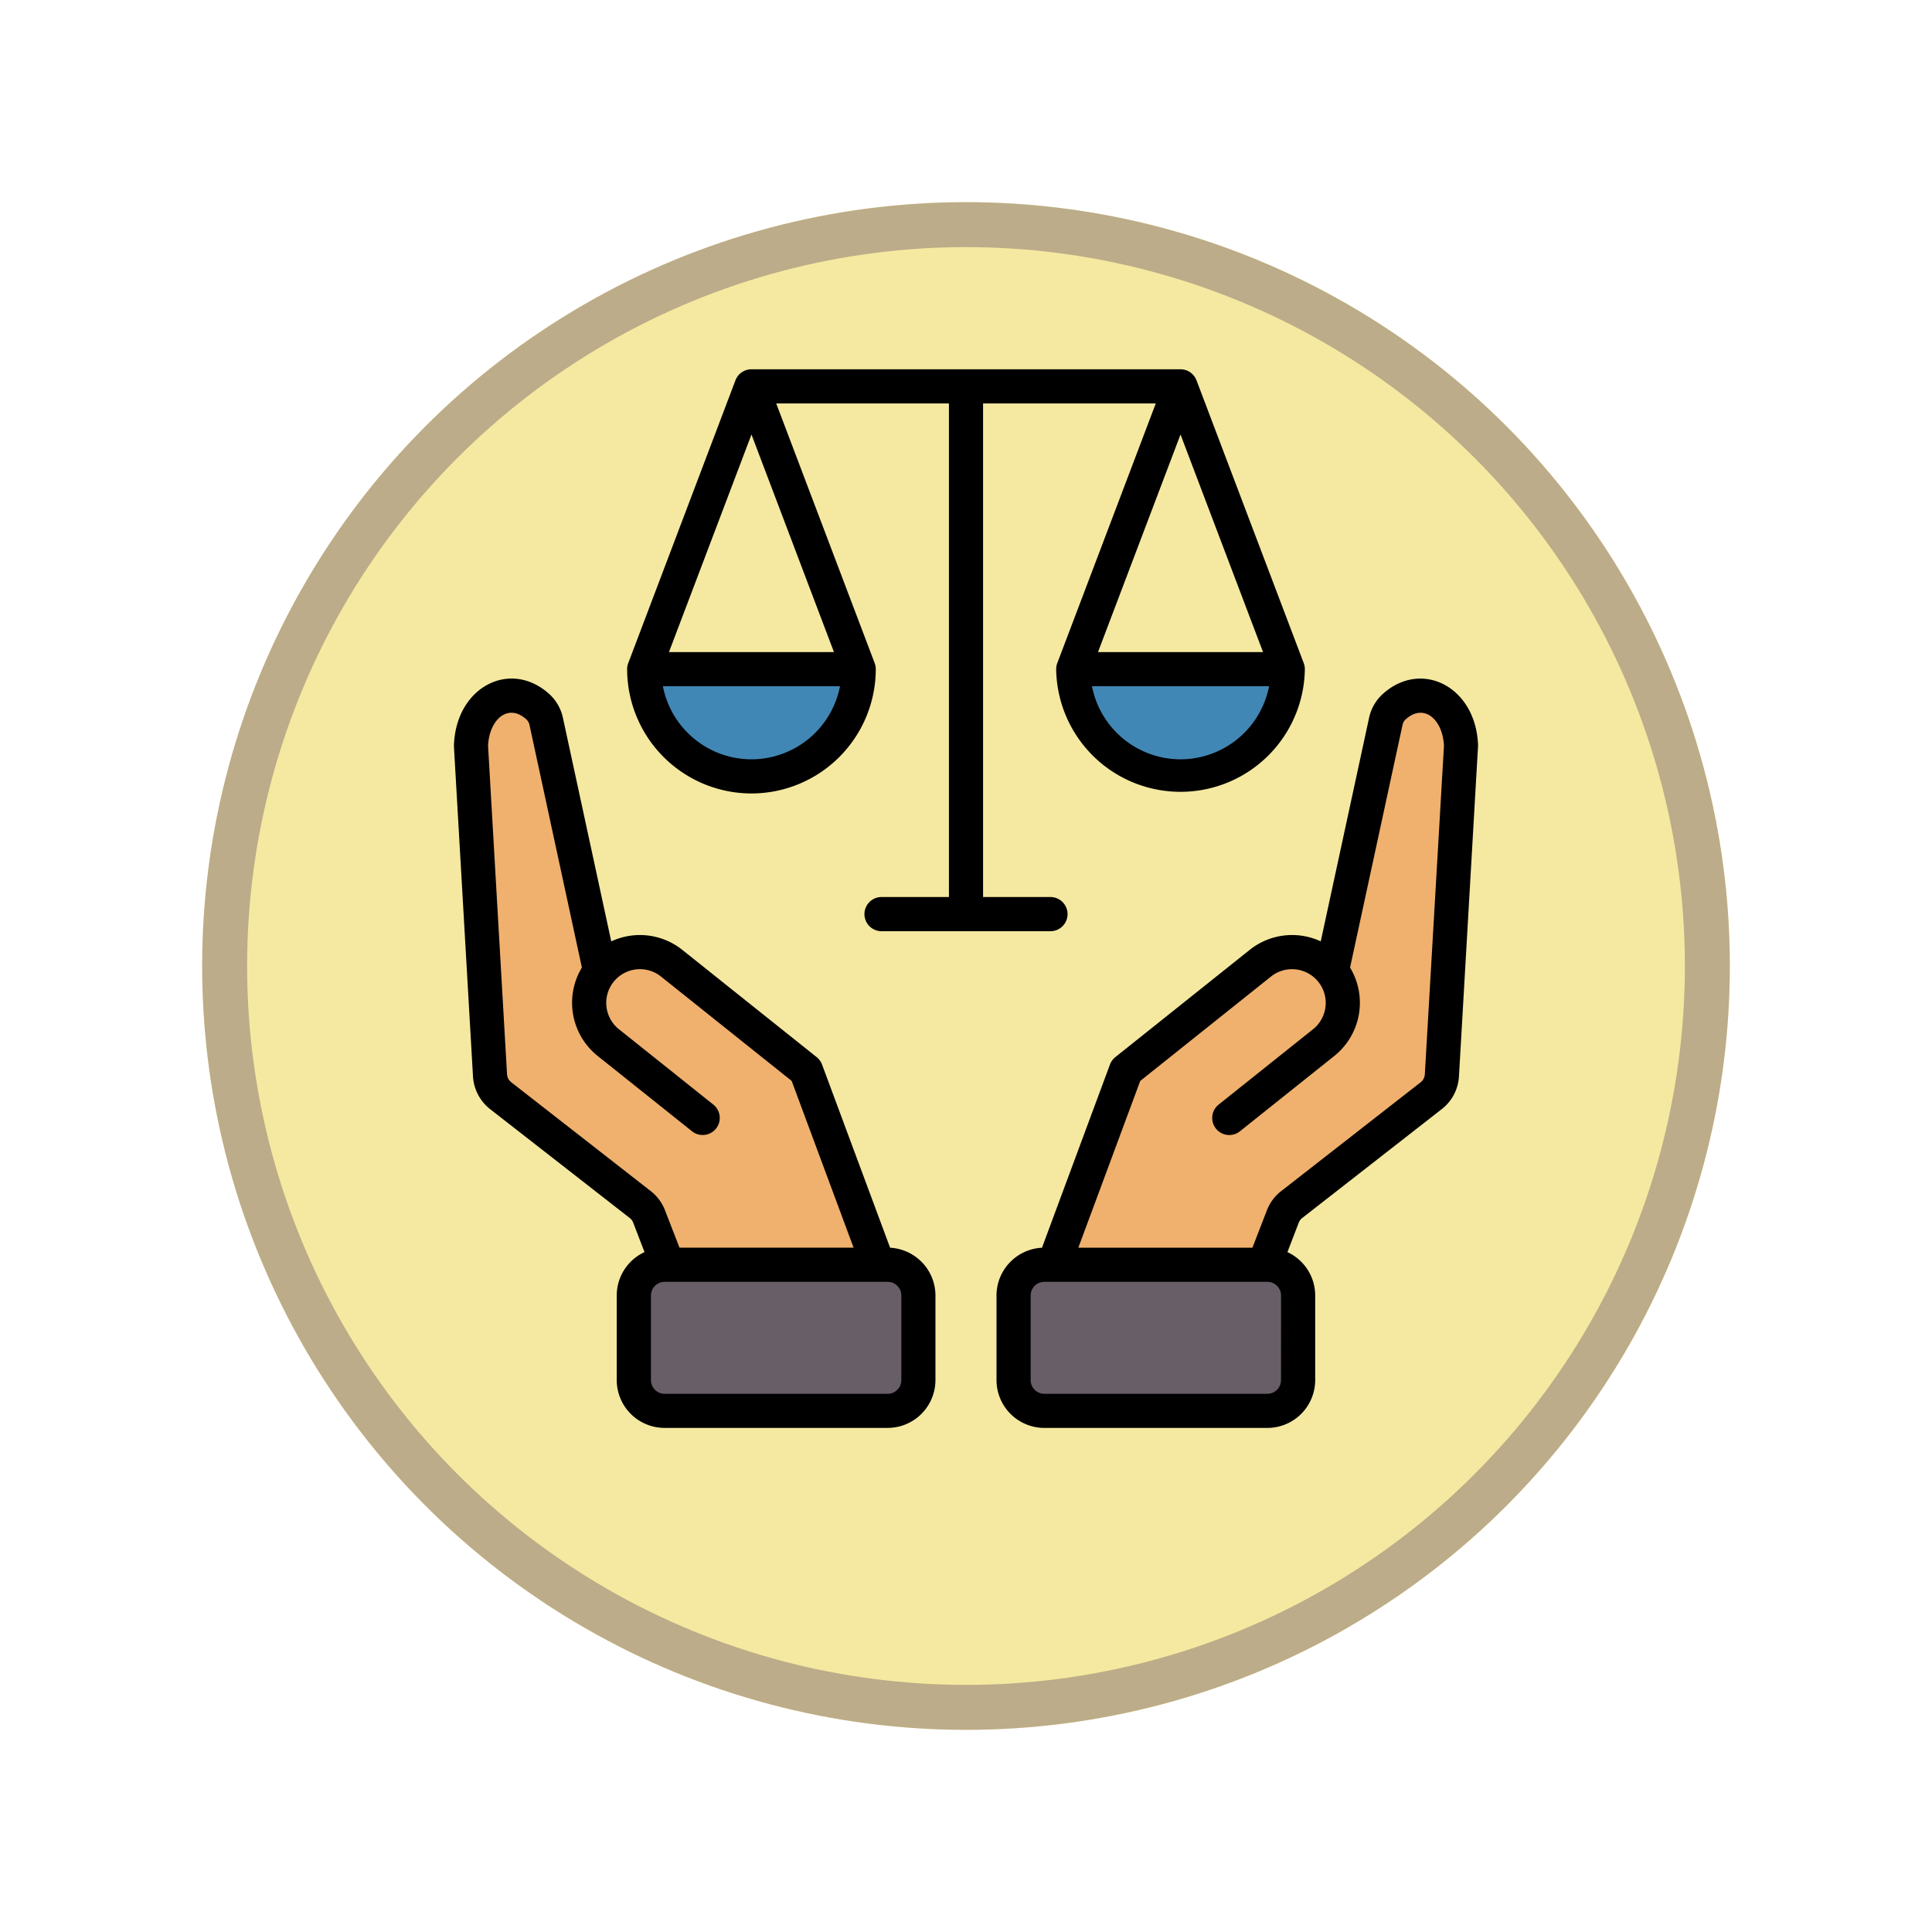 <svg xmlns="http://www.w3.org/2000/svg" xmlns:xlink="http://www.w3.org/1999/xlink" width="86" height="86" viewBox="0 0 86 86">
  <defs>
    <filter id="Ellipse_11495" x="0" y="0" width="86" height="86" filterUnits="userSpaceOnUse">
      <feOffset dy="3" input="SourceAlpha"/>
      <feGaussianBlur stdDeviation="3" result="blur"/>
      <feFlood flood-opacity="0.161"/>
      <feComposite operator="in" in2="blur"/>
      <feComposite in="SourceGraphic"/>
    </filter>
  </defs>
  <g id="Group_1099689" data-name="Group 1099689" transform="translate(-187 -1853)">
    <g transform="matrix(1, 0, 0, 1, 187, 1853)" filter="url(#Ellipse_11495)">
      <g id="Ellipse_11495-2" data-name="Ellipse 11495" transform="translate(9 6)" fill="#f5e9a1" stroke="#bcac89" stroke-width="2">
        <circle cx="34" cy="34" r="34" stroke="none"/>
        <circle cx="34" cy="34" r="33" fill="none"/>
      </g>
    </g>
    <g id="attorney_10165211" transform="translate(165.622 1834.875)">
      <path id="Path_874978" data-name="Path 874978" d="M116.193,399.105h9.928a1.373,1.373,0,0,1,1.369,1.369v3.766a1.373,1.373,0,0,1-1.369,1.369h-9.928a1.373,1.373,0,0,1-1.369-1.369v-3.766A1.373,1.373,0,0,1,116.193,399.105Z" transform="translate(-65.23 -324.672)" fill="#685e68" fill-rule="evenodd"/>
      <path id="Path_874979" data-name="Path 874979" d="M280.661,399.105h-9.928a1.373,1.373,0,0,0-1.369,1.369v3.766a1.373,1.373,0,0,0,1.369,1.369h9.928a1.373,1.373,0,0,0,1.369-1.369v-3.766A1.373,1.373,0,0,0,280.661,399.105Z" transform="translate(-202.868 -324.672)" fill="#685e68" fill-rule="evenodd"/>
      <path id="Path_874980" data-name="Path 874980" d="M128.583,156.689a4.775,4.775,0,1,1-9.549,0Zm9.549,0a4.775,4.775,0,1,0,9.549,0Z" transform="translate(-68.98 -108.769)" fill="#ccc" fill-rule="evenodd"/>
      <path id="Path_874981" data-name="Path 874981" d="M70,196.675l-3.1-8.359-5.88-4.693a1.793,1.793,0,0,0-2.5.267l-.023.029a1.793,1.793,0,0,0,.293,2.5L63,189.774a.474.474,0,1,1-.59.742l-4.188-3.342a.475.475,0,0,1-.048-.039,2.742,2.742,0,0,1-.545-3.634l-2.356-10.9a.764.764,0,0,0-.26-.442,1.283,1.283,0,0,0-.763-.341,1.024,1.024,0,0,0-.483.092,1.279,1.279,0,0,0-.436.332,2.125,2.125,0,0,0-.469,1.285c0,.025,0,.041,0,.048h0v.048l.842,14.572a.769.769,0,0,0,.311.593l6.185,4.827a1.7,1.7,0,0,1,.559.752l.893,2.309Z" transform="translate(-10.043 -122.242)" fill="#f0b16e" fill-rule="evenodd"/>
      <path id="Path_874982" data-name="Path 874982" d="M293.5,188.316l-3.1,8.359h8.349l.893-2.309a1.7,1.7,0,0,1,.559-.752l6.185-4.827a.769.769,0,0,0,.311-.593l.842-14.572v-.048h0c0-.007,0-.022,0-.048a2.124,2.124,0,0,0-.469-1.285,1.28,1.28,0,0,0-.436-.332,1.027,1.027,0,0,0-.483-.092,1.284,1.284,0,0,0-.763.341.764.764,0,0,0-.26.442l-2.356,10.9a2.742,2.742,0,0,1-.545,3.634.494.494,0,0,1-.048.039l-4.188,3.342a.474.474,0,0,1-.59-.742l4.21-3.361a1.794,1.794,0,0,0,.293-2.5l-.023-.029a1.793,1.793,0,0,0-2.5-.267Z" transform="translate(-221.601 -122.242)" fill="#f0b16e" fill-rule="evenodd"/>
      <path id="Path_874983" data-name="Path 874983" d="M115.146,153.226a5.2,5.2,0,0,0,10.4,0,.425.425,0,0,0-.425-.425h-9.549A.425.425,0,0,0,115.146,153.226Zm19.1,0a5.2,5.2,0,0,0,10.4,0,.425.425,0,0,0-.425-.425H134.67A.425.425,0,0,0,134.244,153.226Z" transform="translate(-65.517 -105.306)" fill="#4187b5" fill-rule="evenodd"/>
      <path id="Path_874984" data-name="Path 874984" d="M54.829,37.466,58.5,47.151H51.156ZM77.6,47.151H70.254l3.673-9.685Zm-3.673,4.774a4.022,4.022,0,0,1-3.942-3.254H77.87A4.022,4.022,0,0,1,73.928,51.925Zm-19.1,0a4.022,4.022,0,0,1-3.942-3.254h7.885A4.022,4.022,0,0,1,54.829,51.925Zm0,1.52a5.541,5.541,0,0,0,5.535-5.534.763.763,0,0,0-.05-.27h0L55.93,36.083h7.688V58.055h-3a.76.76,0,0,0,0,1.521h7.52a.76.76,0,0,0,0-1.521h-3V36.083h7.688L68.442,47.641h0a.763.763,0,0,0-.05.27,5.535,5.535,0,0,0,11.069,0,.763.763,0,0,0-.05-.27h0L74.638,35.053a.761.761,0,0,0-.711-.49h-19.1a.761.761,0,0,0-.711.49L49.344,47.641h0a.763.763,0,0,0-.05.27,5.541,5.541,0,0,0,5.535,5.534ZM61.5,79.559a.61.61,0,0,1-.609.609H50.963a.61.61,0,0,1-.609-.609V75.793a.61.61,0,0,1,.609-.609h9.928a.61.61,0,0,1,.609.609ZM44.149,66.31l6.185,4.826a1.988,1.988,0,0,1,.65.875l.64,1.652h7.75L56.618,66.24,50.8,61.594a1.5,1.5,0,1,0-1.872,2.345l4.21,3.361a.76.76,0,0,1-.948,1.188l-4.21-3.361a3.03,3.03,0,0,1-.7-3.933L44.951,50.41a.476.476,0,0,0-.169-.286c-.795-.691-1.612.023-1.677,1.169a.45.45,0,0,0,0,.06l.842,14.573A.489.489,0,0,0,44.149,66.31ZM61,73.666,57.97,65.512a.768.768,0,0,0-.238-.33l-5.985-4.777a3.024,3.024,0,0,0-3.16-.376l-2.149-9.941a2,2,0,0,0-.658-1.112c-1.7-1.476-4.048-.292-4.191,2.229a1.967,1.967,0,0,0,0,.235l.842,14.572a2,2,0,0,0,.784,1.5L49.4,72.335a.474.474,0,0,1,.167.225l.5,1.3a2.13,2.13,0,0,0-1.236,1.931v3.766a2.131,2.131,0,0,0,2.129,2.129h9.928a2.131,2.131,0,0,0,2.13-2.129V75.793A2.133,2.133,0,0,0,61,73.666ZM85.652,51.353a.45.45,0,0,0,0-.059c-.066-1.154-.886-1.858-1.677-1.17a.477.477,0,0,0-.169.286L81.474,61.195a3.03,3.03,0,0,1-.7,3.933l-4.21,3.361a.76.76,0,0,1-.948-1.188l4.21-3.361a1.5,1.5,0,1,0-1.872-2.345l-5.82,4.646-2.756,7.424h7.75l.639-1.652a1.989,1.989,0,0,1,.65-.875l6.186-4.826a.49.49,0,0,0,.2-.385ZM78.4,79.559a.61.61,0,0,1-.609.609H67.865a.61.61,0,0,1-.609-.609V75.793a.61.61,0,0,1,.609-.609h9.928a.61.61,0,0,1,.609.609Zm8.767-28.354c-.144-2.523-2.494-3.7-4.191-2.229a2,2,0,0,0-.658,1.112l-2.149,9.94a3.026,3.026,0,0,0-3.16.377l-5.985,4.777a.766.766,0,0,0-.238.33L67.76,73.666a2.132,2.132,0,0,0-2.024,2.126v3.766a2.131,2.131,0,0,0,2.129,2.129h9.928a2.131,2.131,0,0,0,2.129-2.129V75.792a2.13,2.13,0,0,0-1.236-1.931l.5-1.3a.476.476,0,0,1,.167-.225l6.186-4.827a1.994,1.994,0,0,0,.784-1.5l.842-14.572A1.967,1.967,0,0,0,87.169,51.205Z" fill-rule="evenodd"/>
    </g>
  </g>
</svg>
